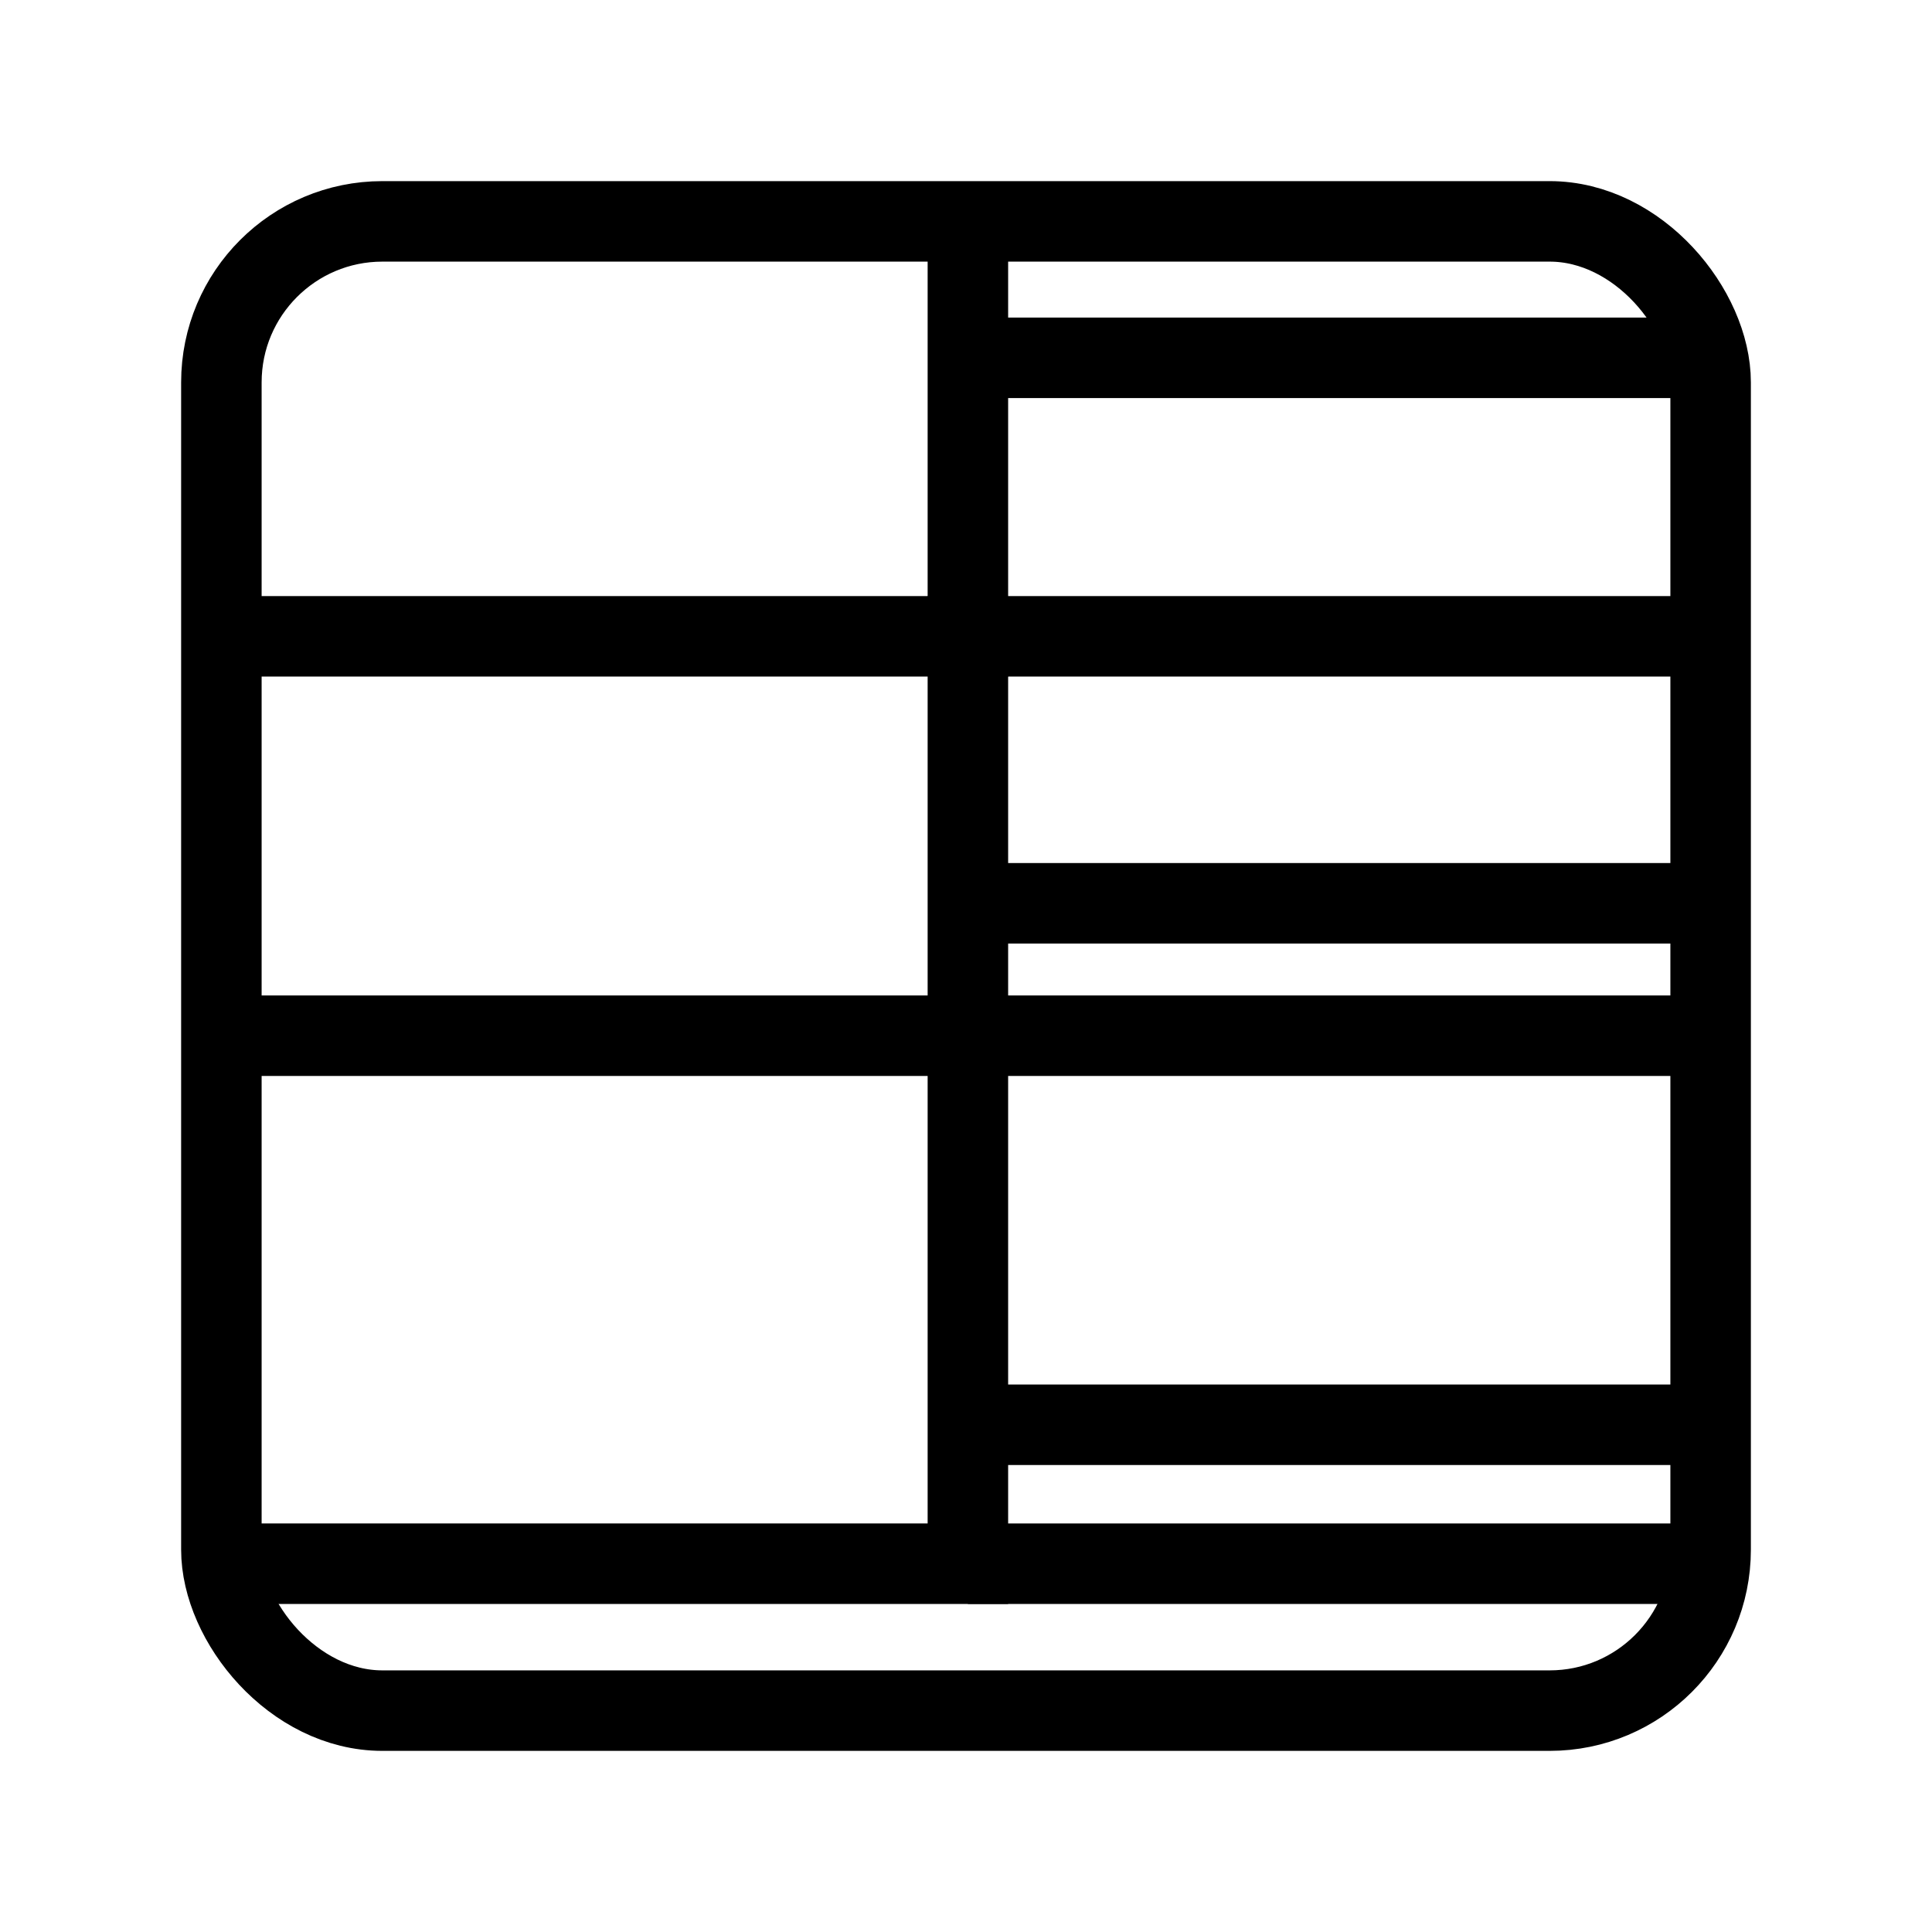 <?xml version="1.0" encoding="UTF-8"?><svg id="a" xmlns="http://www.w3.org/2000/svg" viewBox="0 0 48 48"><defs><style>.b,.c{stroke-width:2px;fill:none;stroke:#000;}.c{stroke-width:2px;stroke-linecap:round;stroke-linejoin:round;}</style></defs><rect class="c" x="5.5" y="5.5" width="37" height="37" rx="4" ry="4"/><path class="b" d="M5.5,15.809h18.547V5.5"/><path class="b" d="M5.5,38.85h18.547V15.809h18.453"/><path class="b" d="M24.047,22.442h18.453"/><path class="b" d="M24.047,8.89h18.453"/><path class="b" d="M5.5,25.732h37"/><path class="b" d="M24.047,38.85h18.453"/><path class="b" d="M24.047,35.398h18.453"/></svg>